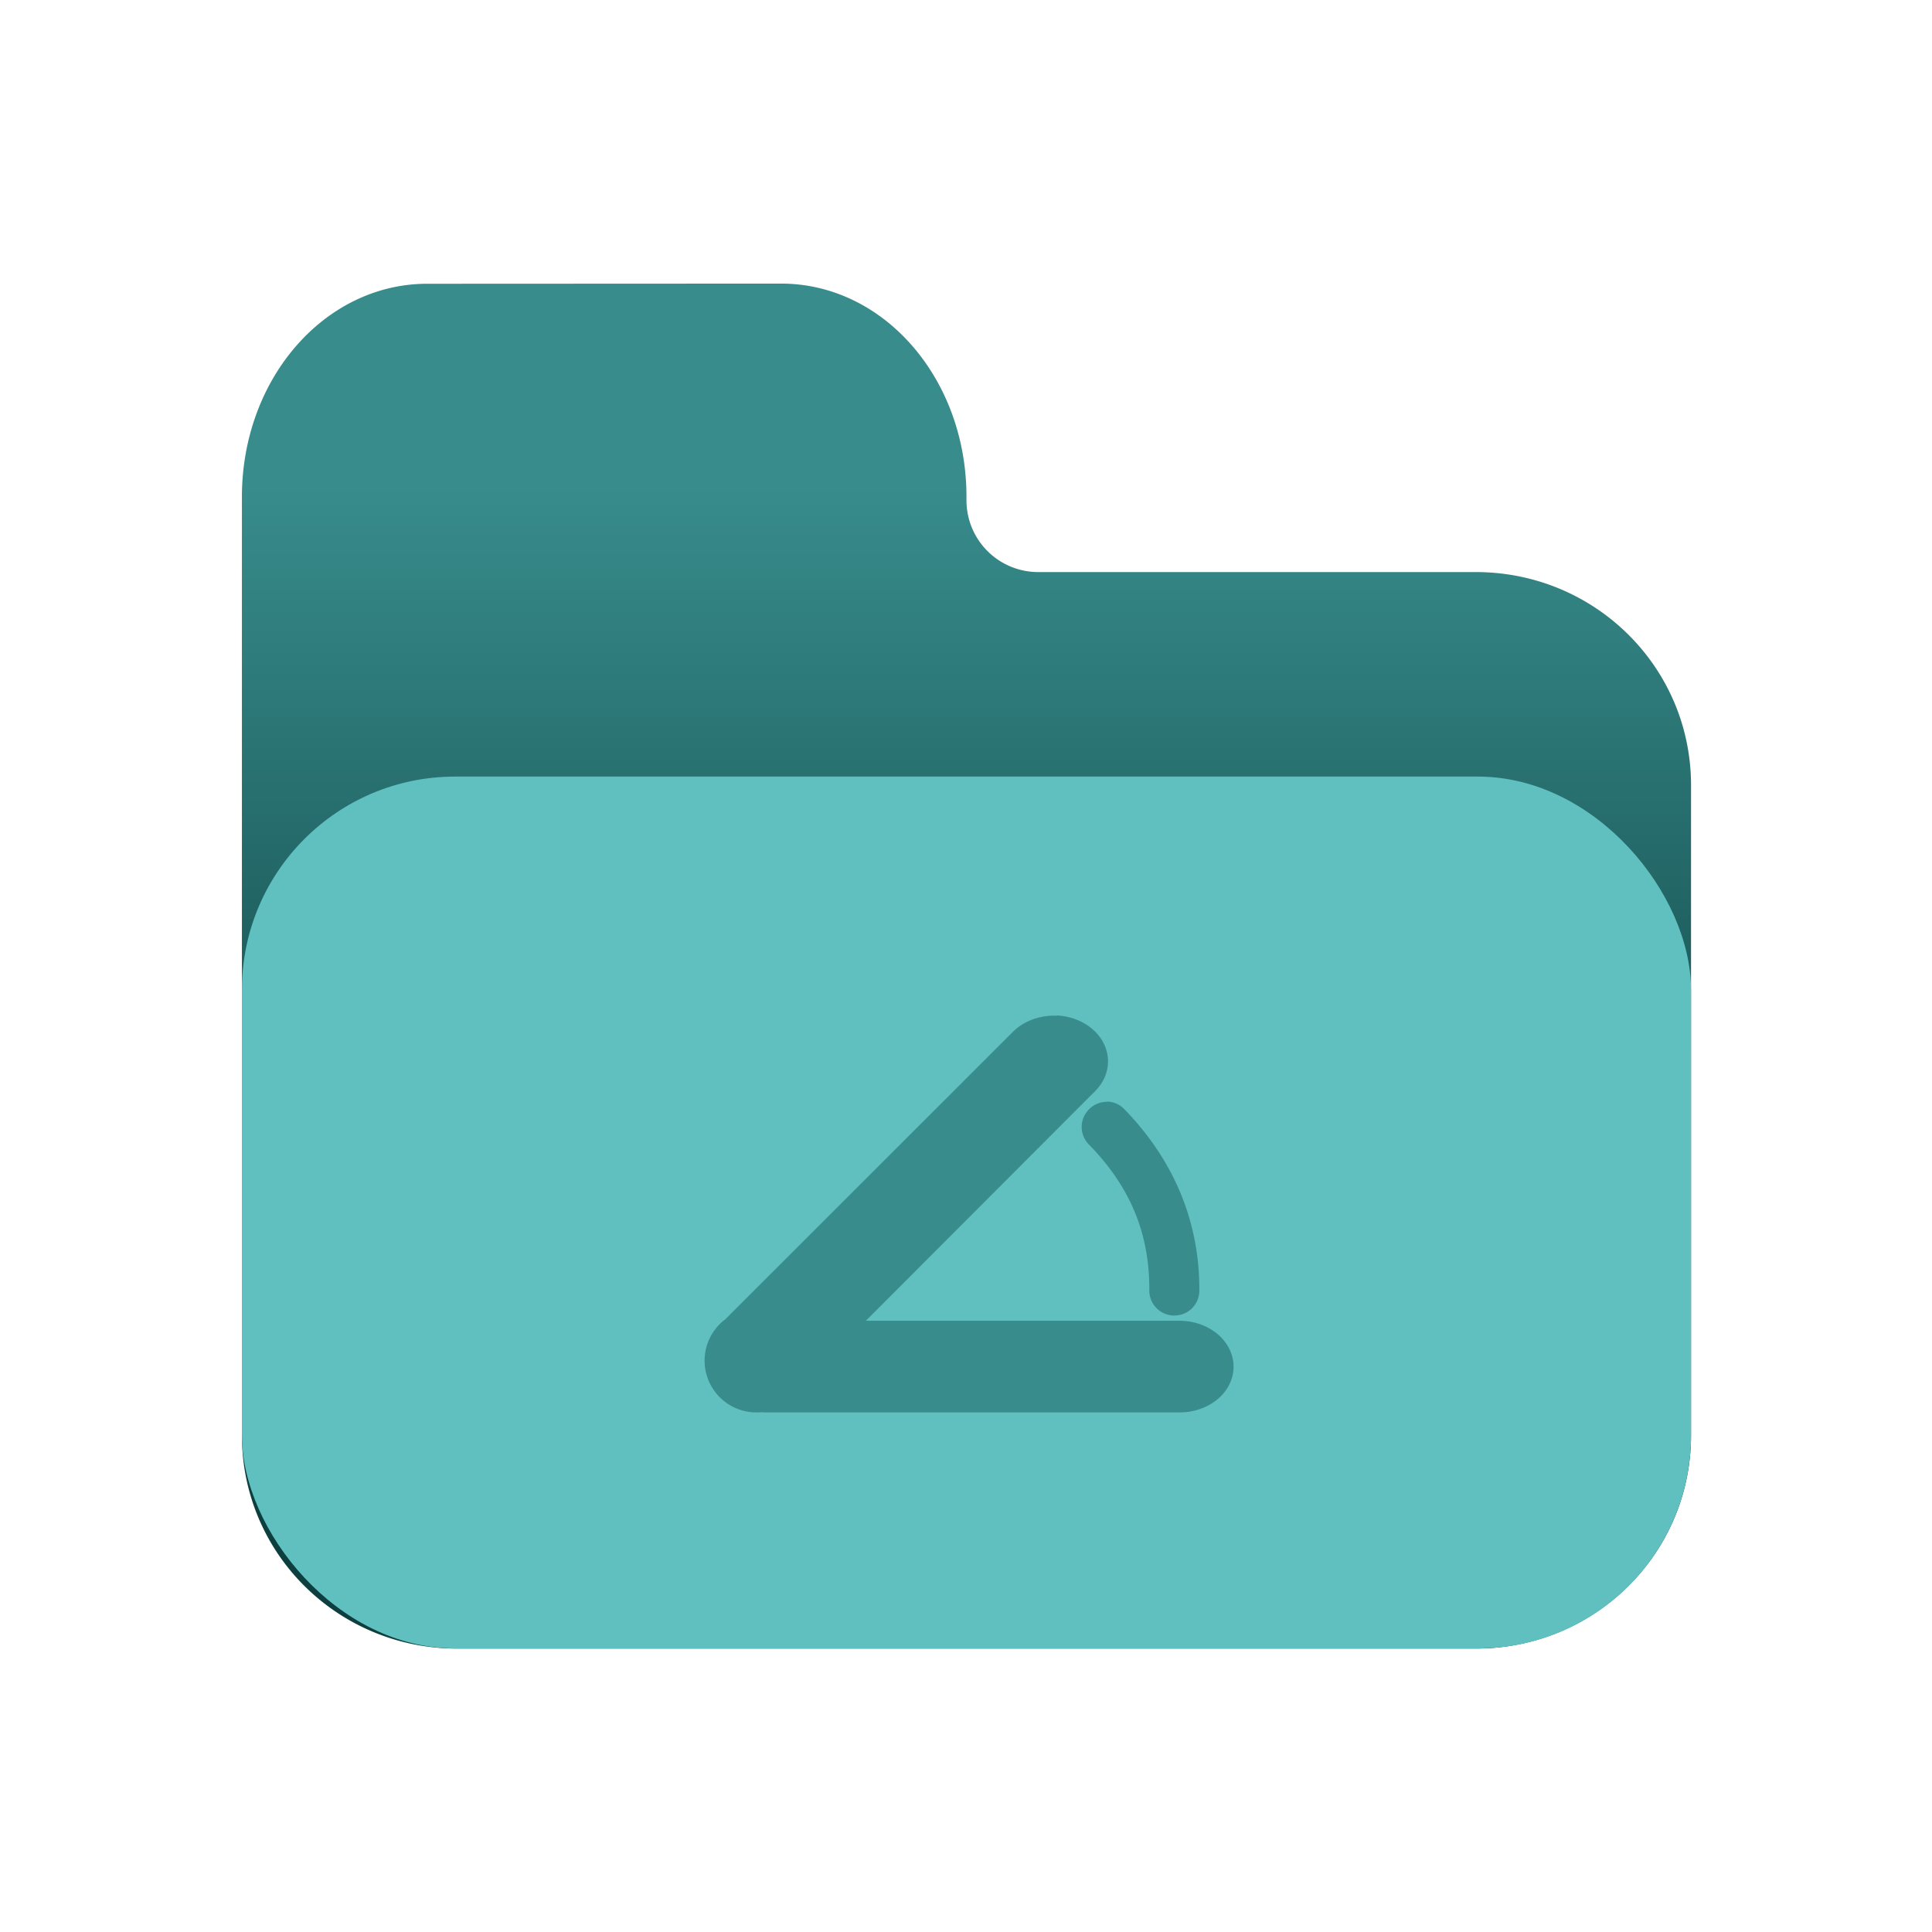 <?xml version="1.0" encoding="UTF-8" standalone="no"?>
<!-- Created with Inkscape (http://www.inkscape.org/) -->

<svg
   width="128"
   height="128"
   viewBox="0 0 33.867 33.867"
   version="1.1"
   id="svg1908"
   inkscape:version="1.2.1 (9c6d41e410, 2022-07-14)"
   sodipodi:docname="folder-templates.svg"
   xmlns:inkscape="http://www.inkscape.org/namespaces/inkscape"
   xmlns:sodipodi="http://sodipodi.sourceforge.net/DTD/sodipodi-0.dtd"
   xmlns:xlink="http://www.w3.org/1999/xlink"
   xmlns="http://www.w3.org/2000/svg"
   xmlns:svg="http://www.w3.org/2000/svg">
  <sodipodi:namedview
     id="namedview1910"
     pagecolor="#ffffff"
     bordercolor="#000000"
     borderopacity="0.25"
     inkscape:showpageshadow="2"
     inkscape:pageopacity="0.0"
     inkscape:pagecheckerboard="0"
     inkscape:deskcolor="#d1d1d1"
     inkscape:document-units="mm"
     showgrid="false"
     inkscape:zoom="1.84375"
     inkscape:cx="51.254237"
     inkscape:cy="64"
     inkscape:window-width="1920"
     inkscape:window-height="986"
     inkscape:window-x="-11"
     inkscape:window-y="-11"
     inkscape:window-maximized="1"
     inkscape:current-layer="layer1" />
  <defs
     id="defs1905">
    <linearGradient
       inkscape:collect="always"
       xlink:href="#linearGradient12430"
       id="linearGradient2443"
       gradientUnits="userSpaceOnUse"
       x1="28.303"
       y1="12.348"
       x2="28.303"
       y2="3.879" />
    <linearGradient
       inkscape:collect="always"
       id="linearGradient12430">
      <stop
         style="stop-color:#0d3f3f;stop-opacity:1;"
         offset="0.25"
         id="stop12428" />
      <stop
         style="stop-color:#388c8c;stop-opacity:1;"
         offset="0.85"
         id="stop12426" />
    </linearGradient>
  </defs>
  <g
     inkscape:label="Layer 1"
     inkscape:groupmode="layer"
     id="layer1">
    <g
       id="g2441"
       inkscape:label="folder-temps"
       transform="matrix(2.825,0,0,2.825,-63.017,-5.984)">
      <path
         id="path2435"
         style="fill:url(#linearGradient2443);fill-opacity:1;fill-rule:nonzero;stroke-width:0.022;stroke-dasharray:none;stroke-opacity:0.5"
         d="m 24.958,3.879 c -0.637,0 -1.15,0.59 -1.15,1.323 v 5.113 0.71 c 0,0.733 0.595,1.323 1.335,1.323 h 6.321 c 0.74,0 1.336,-0.59 1.336,-1.323 V 6.991 c 0,-0.733 -0.596,-1.323 -1.336,-1.323 h -2.715 A 0.445,0.445 0 0 1 28.304,5.222 v -0.021 c 0,-0.733 -0.513,-1.323 -1.15,-1.323 z" />
      <rect
         style="fill:#60bfbf;fill-opacity:1;stroke-width:0.02;stroke-opacity:0.5"
         id="rect2437"
         width="8.992"
         height="5.41"
         x="23.808"
         y="6.937"
         rx="1.323"
         ry="1.323" />
      <path
         id="path4054"
         style="color:#000000;fill:#388c8c;stroke-linecap:round;stroke-linejoin:round;-inkscape-stroke:none"
         d="M 7.049,7.066 A 0.183,0.183 0 0 0 6.902,7.129 L 5.929,8.275 a 0.175,0.206 0 0 0 -0.07,0.165 0.175,0.206 0 0 0 0.175,0.206 0.175,0.206 0 0 0 0.02,-0.001 0.183,0.183 0 0 0 0.002,0.001 h 1.41 A 0.183,0.183 0 0 0 7.623,8.554 0.183,0.183 0 0 0 7.467,8.281 H 6.404 L 7.18,7.365 a 0.183,0.183 0 0 0 -0.107,-0.297 0.183,0.183 0 0 0 -0.024,-0.003 z m 0.17,0.343 a 0.084,0.099 0 0 0 -0.06,0.029 0.084,0.099 0 0 0 -0.002,0.14 C 7.29,7.738 7.363,7.921 7.362,8.16 a 0.084,0.099 0 0 0 0.085,0.1 0.084,0.099 0 0 0 0.084,-0.1 C 7.532,7.871 7.435,7.629 7.278,7.439 a 0.084,0.099 0 0 0 -0.059,-0.031 z"
         transform="matrix(1.836,0,0,1.558,15.922,-2.588)" />
    </g>
  </g>
</svg>
